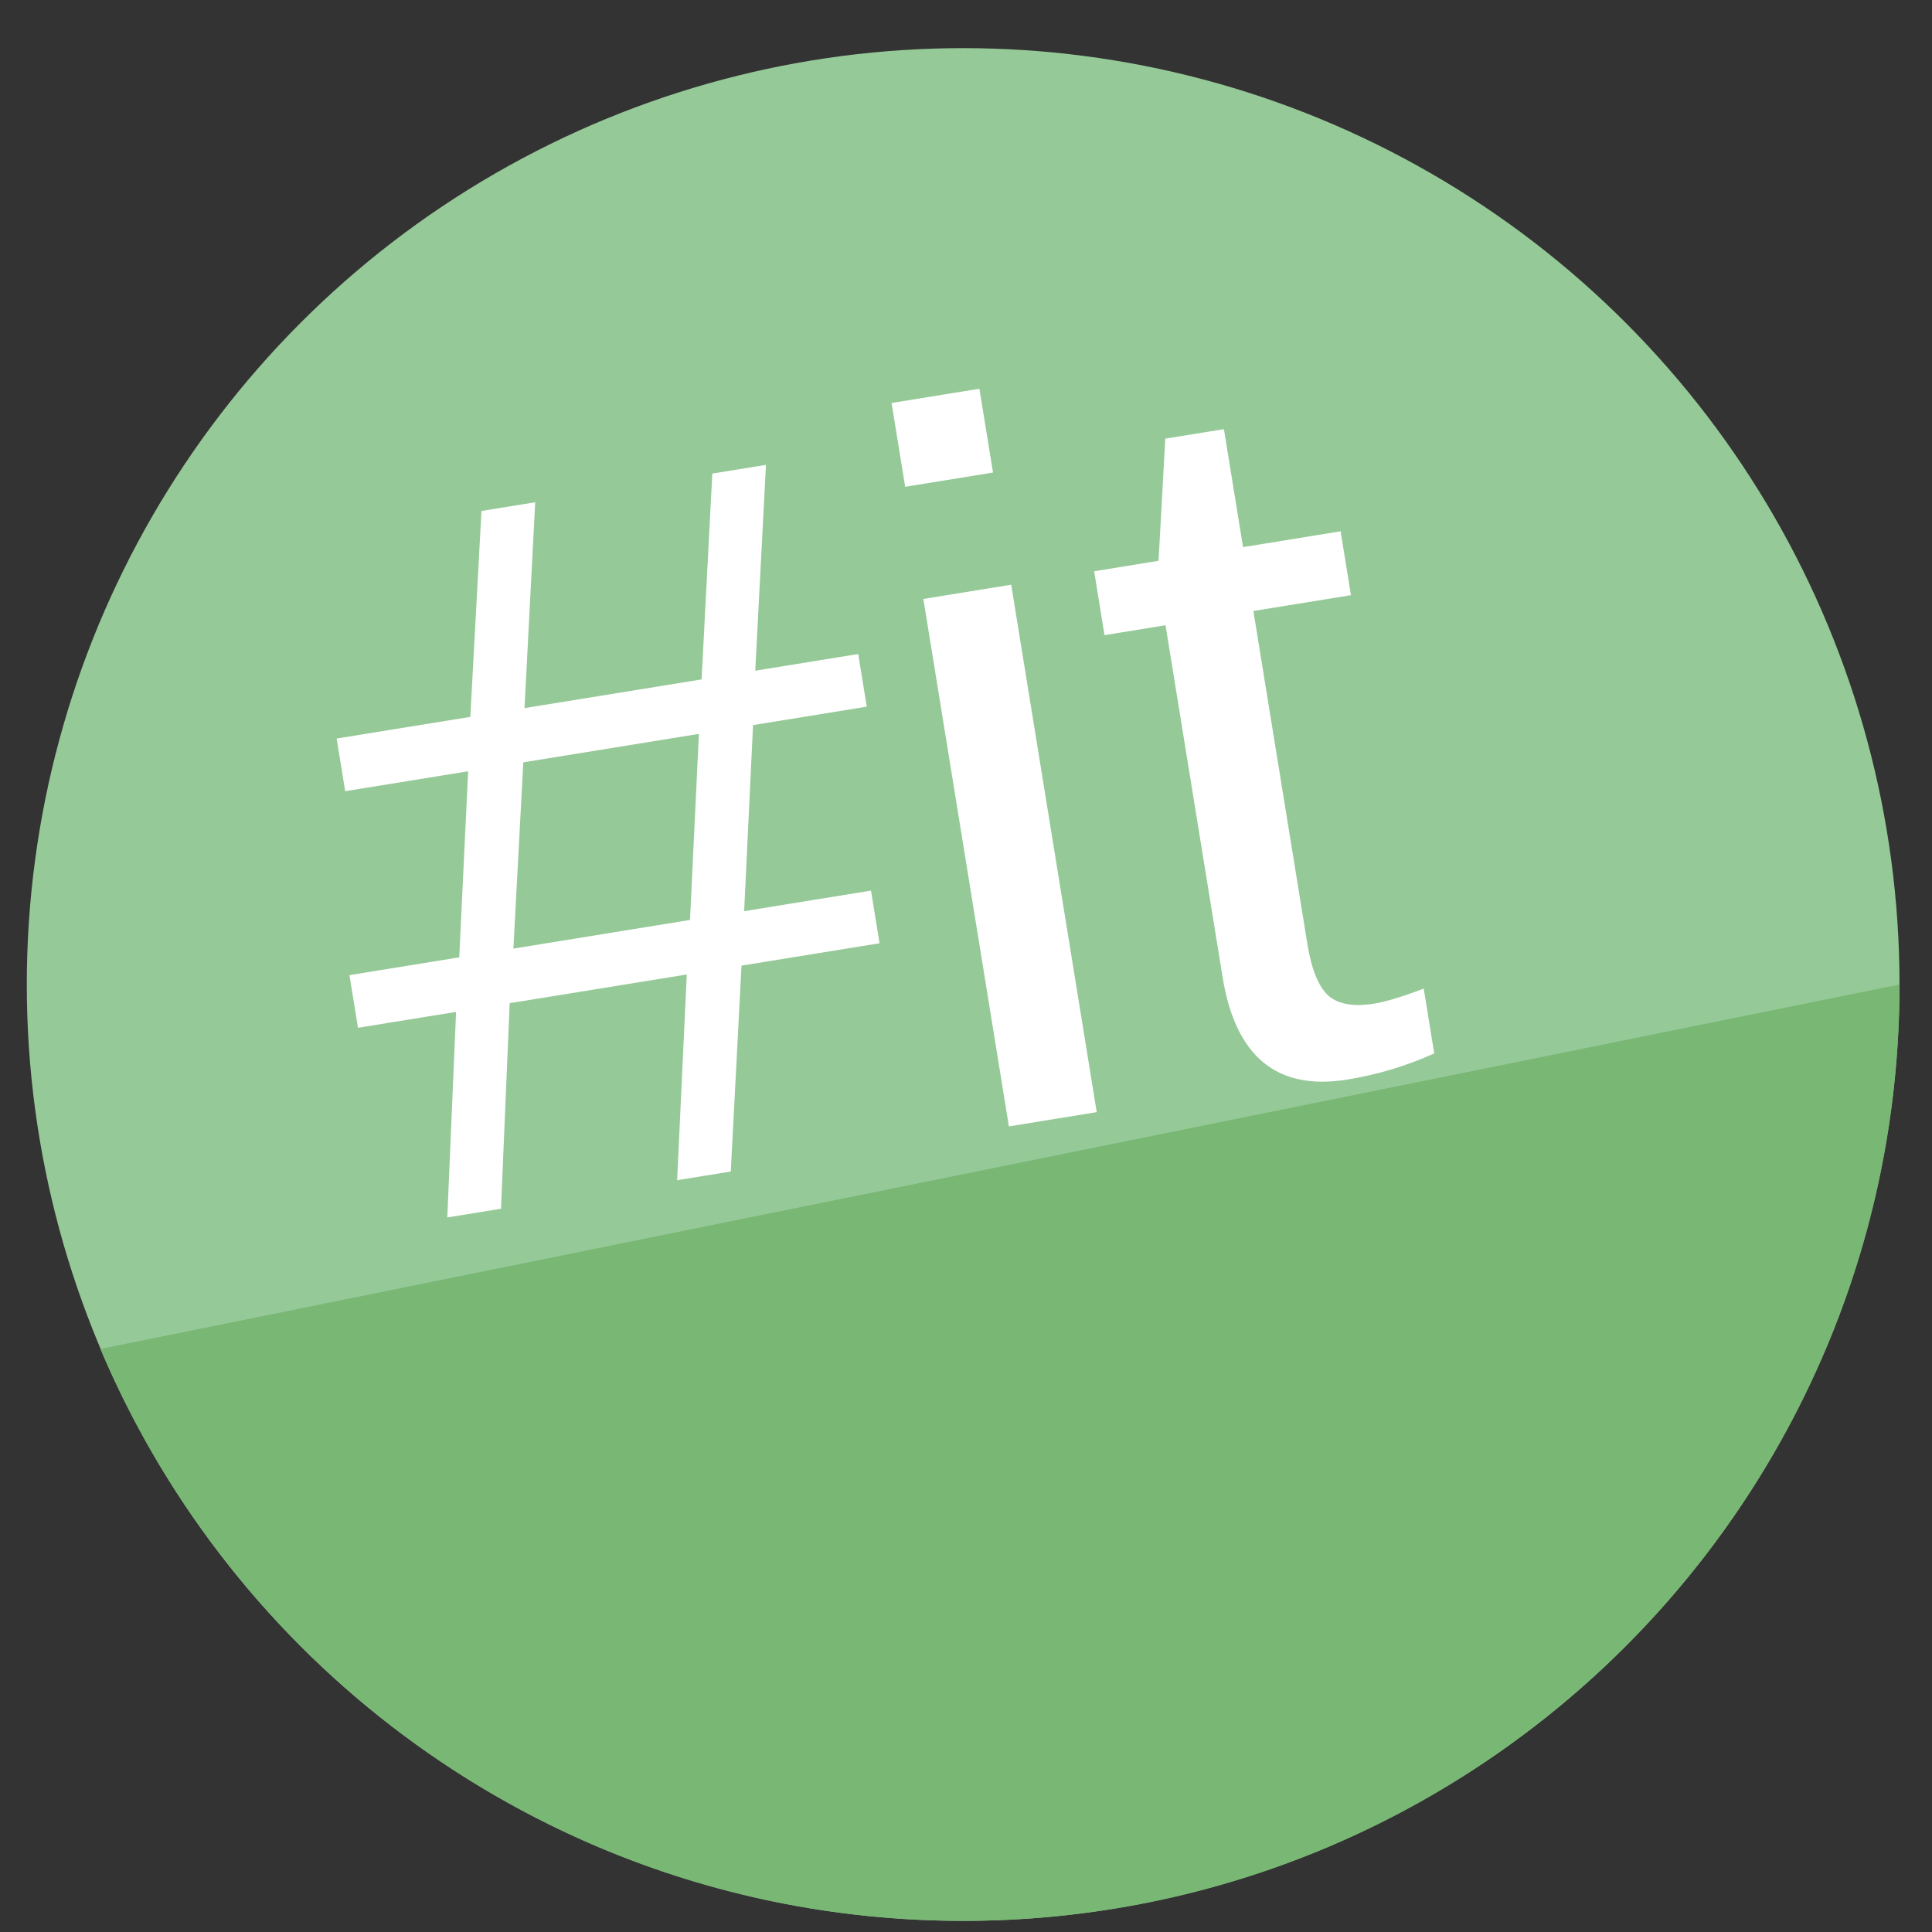 <?xml version="1.0" encoding="UTF-8" standalone="no"?>
<svg
   xmlns:dc="http://purl.org/dc/elements/1.1/"
   xmlns:cc="http://creativecommons.org/ns#"
   xmlns:rdf="http://www.w3.org/1999/02/22-rdf-syntax-ns#"
   xmlns:svg="http://www.w3.org/2000/svg"
   xmlns="http://www.w3.org/2000/svg"
   xmlns:sodipodi="http://sodipodi.sourceforge.net/DTD/sodipodi-0.dtd"
   xmlns:inkscape="http://www.inkscape.org/namespaces/inkscape"
   height="48"
   width="48"
   version="1.1"
   id="svg6"
   sodipodi:docname="com.github.artemanufrij.hashit.svg"
   inkscape:version="1.0.2 (e86c870879, 2021-01-15)">
  <rect width="100%" height="100%" fill="#333333" stroke="none"/>
  <defs
     id="defs10" />
  <sodipodi:namedview
     pagecolor="#ffffff"
     bordercolor="#666666"
     borderopacity="1"
     objecttolerance="10"
     gridtolerance="10"
     guidetolerance="10"
     inkscape:pageopacity="0"
     inkscape:pageshadow="2"
     inkscape:window-width="1920"
     inkscape:window-height="1031"
     id="namedview8"
     showgrid="false"
     inkscape:zoom="18.916666"
     inkscape:cx="19.988208"
     inkscape:cy="27.738873"
     inkscape:window-x="0"
     inkscape:window-y="24"
     inkscape:window-maximized="1"
     inkscape:current-layer="svg6"
     inkscape:document-rotation="0" />
  <circle
     cx="23.941"
     cy="31.535"
     fill="#5e81ac"
     opacity=".99"
     id="circle2"
     style="fill:#97cb99;fill-opacity:1"
     transform="matrix(1.758 0 0 1.758 -18.159 -30.979)"
     r="13.233" />
  <path
     id="circle937"
     style="opacity:0.99;fill:#79b774;fill-opacity:0.992"
     transform="matrix(1.758,0,0,1.758,-18.159,-30.979)"
     d="m 37.174,31.535 c 0,1.827 -0.37,3.568 -1.04,5.151 -0.67,1.583 -1.639,3.009 -2.836,4.206 -2.395,2.395 -5.703,3.876 -9.357,3.876 -1.827,0 -3.568,-0.37 -5.151,-1.04 -1.583,-0.67 -3.009,-1.639 -4.206,-2.836 -1.197,-1.197 -2.166,-2.623 -2.836,-4.206 z"
     sodipodi:nodetypes="cssssscc" />
  <path
     inkscape:connector-curvature="0"
     id="path4201-6-7"
     d="m 22.151,10.012 0.338,2.082 2.182,-0.354 -0.338,-2.082 z m -10.189,2.683 -0.277,5.116 -3.321,0.538 0.212,1.308 3.055,-0.495 -0.221,4.623 -2.728,0.442 0.212,1.308 2.437,-0.395 -0.218,5.107 1.334,-0.216 0.216,-5.107 4.4,-0.713 -0.24,5.111 1.333,-0.216 0.266,-5.115 3.43,-0.556 -0.212,-1.308 -3.152,0.511 0.221,-4.623 2.825,-0.458 -0.212,-1.308 -2.558,0.415 0.266,-5.114 -1.333,0.216 -0.266,5.114 -4.4,0.713 0.266,-5.114 z m 16.989,-1.797 -0.167,3.035 -1.6,0.26 0.257,1.587 1.516,-0.246 1.418,8.744 c 0.321,1.978 1.354,2.826 3.099,2.543 0.752,-0.122 1.471,-0.339 2.159,-0.649 l -0.261,-1.611 c -0.531,0.202 -0.942,0.327 -1.233,0.374 -0.509,0.082 -0.889,0.017 -1.139,-0.2 -0.244,-0.226 -0.417,-0.654 -0.519,-1.284 l -1.341,-8.271 2.424,-0.393 -0.257,-1.587 -2.424,0.393 -0.475,-2.931 z m -6.01,3.983 2.125,13.104 2.182,-0.354 -2.125,-13.104 z m -9.94,4.059 4.363,-0.707 -0.221,4.623 -4.388,0.712 z"
     style="font-style:normal;font-weight:normal;font-size:40px;line-height:125%;font-family:sans-serif;letter-spacing:0px;word-spacing:0px;fill:#ffffff;fill-opacity:1;stroke:none;stroke-width:0.628px;stroke-linecap:butt;stroke-linejoin:miter;stroke-opacity:1" />
</svg>
